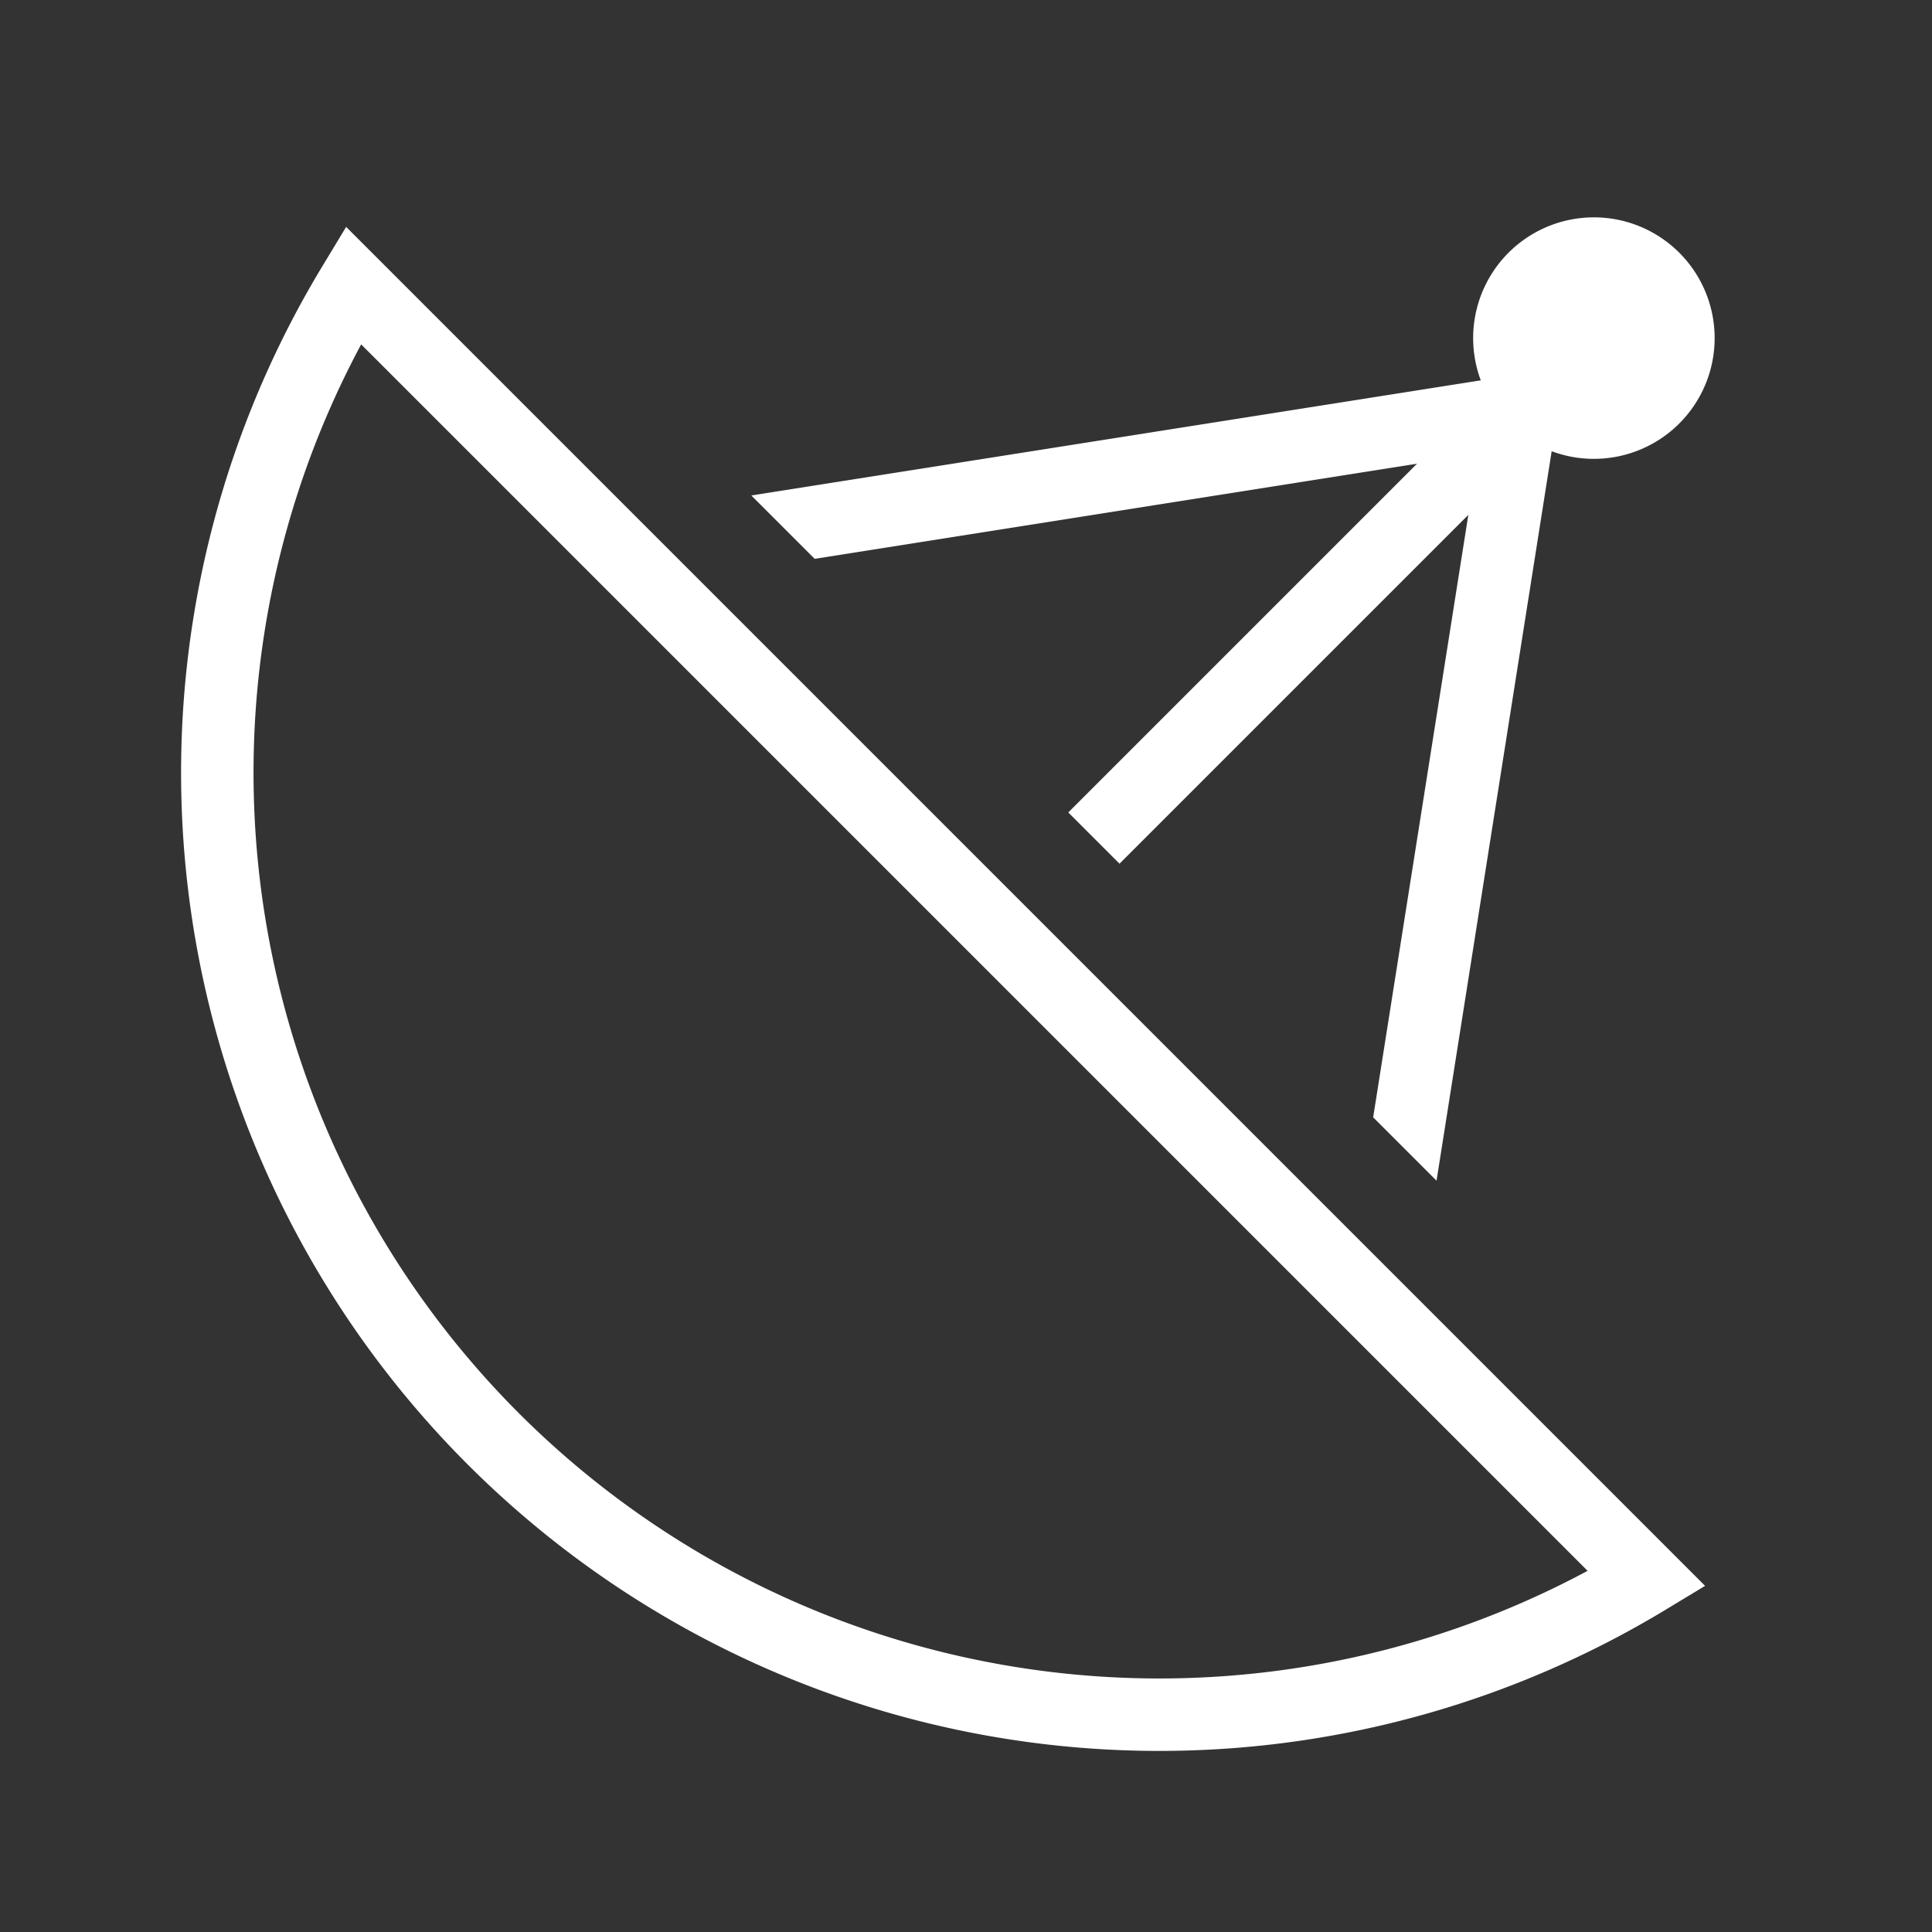 <svg xmlns="http://www.w3.org/2000/svg" viewBox="0 0 40 40"><rect x="0" y="0" width="40" height="40" fill="#333333" stroke="none"/><defs><style>.cls-1{fill:none;stroke:#fff;stroke-miterlimit:10;stroke-width:1.5px;}.cls-1,.cls-2{fill-rule:evenodd;}.cls-2,.cls-3{fill:#fff;}</style></defs><g id="E130_navigation_gps_info"><g id="V1"><path class="cls-1" d="M7.313,5.905A19.504,19.504,0,0,0,34.095,32.687Z"/><path class="cls-2" d="M33,4.5A2.5,2.5,0,1,1,30.5,7,2.5,2.5,0,0,1,33,4.5Z"/><polygon class="cls-3" points="16.867 11.57 30.599 9.401 28.43 23.133 29.742 24.445 32.401 7.599 15.555 10.258 16.867 11.57"/><rect class="cls-3" x="20.945" y="12.488" width="11.634" height="1.5" transform="translate(-1.523 22.801) rotate(-45)"/></g></g></svg>